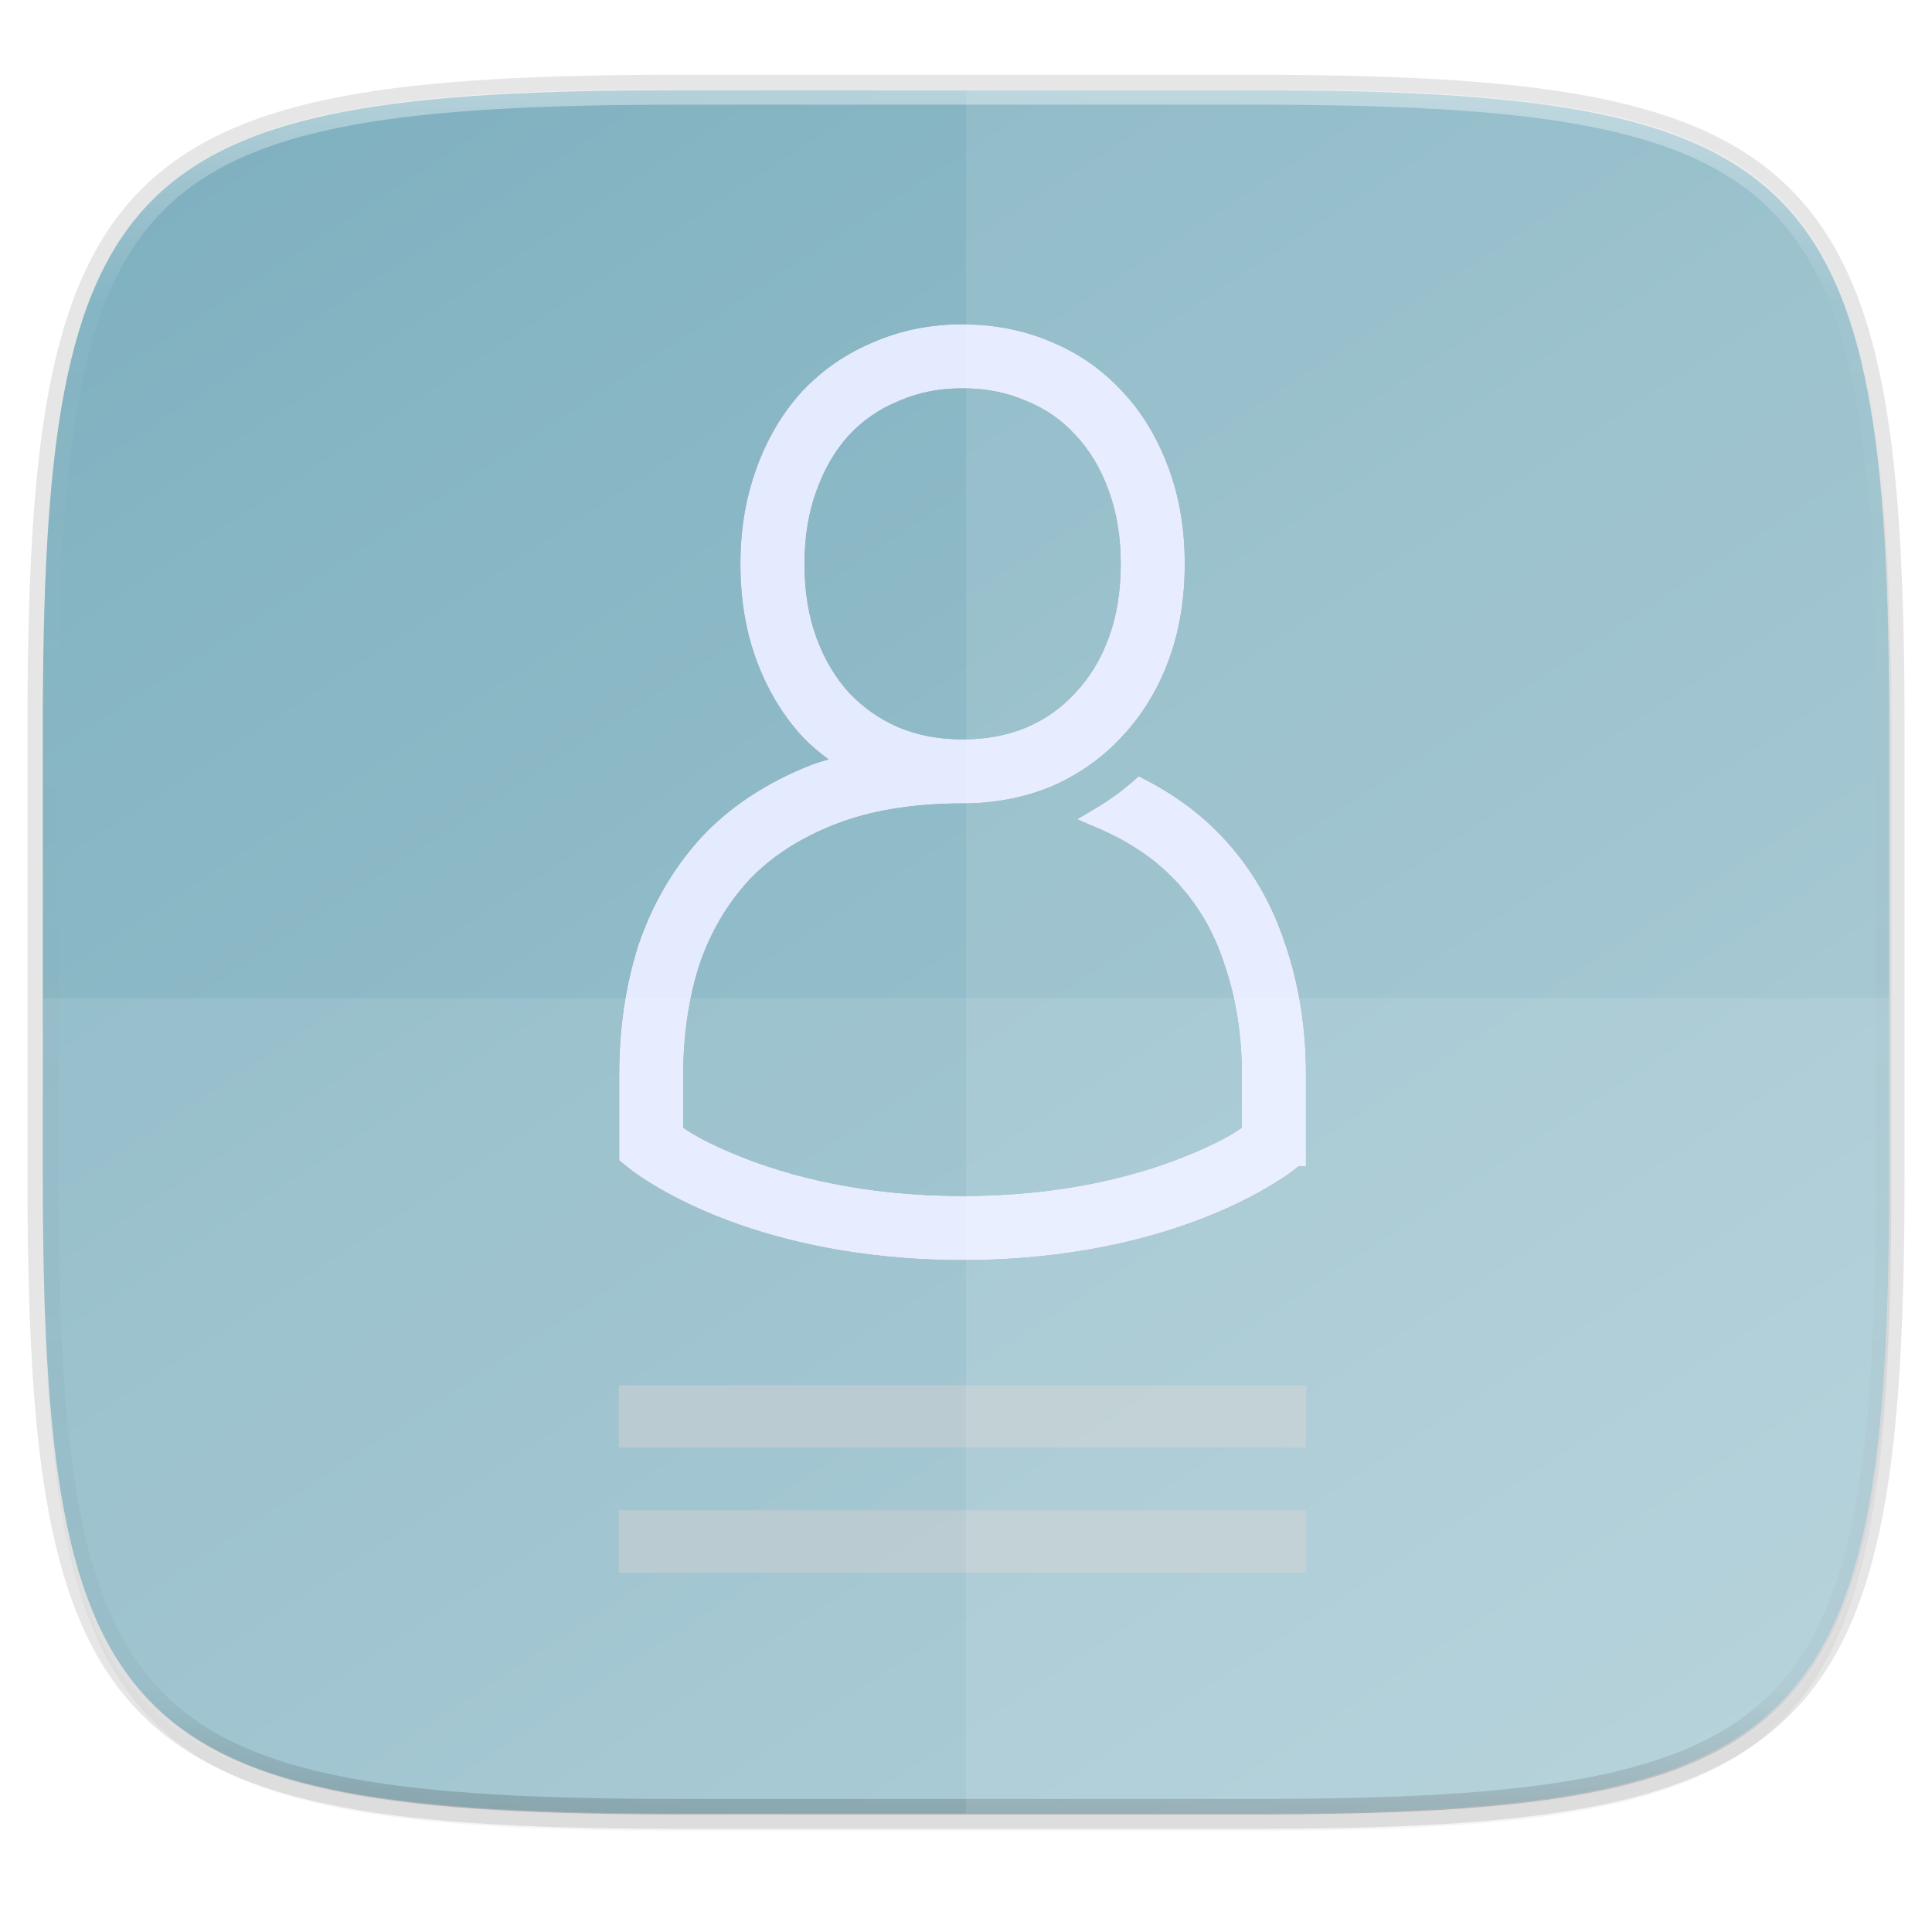 <?xml version="1.0" encoding="UTF-8" standalone="no"?>
<!-- Created with Inkscape (http://www.inkscape.org/) -->

<svg
   xmlns:dc="http://purl.org/dc/elements/1.1/"
   xmlns:cc="http://creativecommons.org/ns#"
   xmlns:rdf="http://www.w3.org/1999/02/22-rdf-syntax-ns#"
   xmlns:svg="http://www.w3.org/2000/svg"
   xmlns="http://www.w3.org/2000/svg"
   xmlns:xlink="http://www.w3.org/1999/xlink"
   xmlns:sodipodi="http://sodipodi.sourceforge.net/DTD/sodipodi-0.dtd"
   xmlns:inkscape="http://www.inkscape.org/namespaces/inkscape"
   width="256"
   height="256"
   viewBox="0 0 67.733 67.733"
   version="1.1"
   id="svg1488"
   inkscape:version="0.92.2 2405546, 2018-03-11"
   sodipodi:docname="config-users.svg">
  <defs
     id="defs1482">
    <clipPath
       clipPathUnits="userSpaceOnUse"
       id="clipPath1025">
      <path
         id="path1027"
         d="M 111.941,84 C 99.36,84.145 90.153,83.714 82.625,87.867 c -3.764,2.077 -6.752,5.575 -8.398,9.961 C 72.58,102.214 72,107.424 72,114 v 42 h 160 v -26 c 0,-6.576 -0.58,-11.786 -2.227,-16.172 -0.205,-0.545 -0.479,-1.04 -0.742,-1.543 -0.1,-0.185 -0.178,-0.381 -0.273,-0.566 -1.727,-3.388 -4.255,-6.145 -7.383,-7.871 C 213.846,99.694 204.64,100.145 192.059,100 H 192 151.668 L 135.453,84 h -23.492 z"
         style="color:#000000;font-style:normal;font-variant:normal;font-weight:normal;font-stretch:normal;font-size:medium;line-height:normal;font-family:sans-serif;font-variant-ligatures:none;font-variant-position:normal;font-variant-caps:normal;font-variant-numeric:normal;font-variant-alternates:normal;font-feature-settings:normal;text-indent:0;text-align:start;text-decoration:none;text-decoration-line:none;text-decoration-style:solid;text-decoration-color:#000000;letter-spacing:normal;word-spacing:normal;text-transform:none;writing-mode:lr-tb;direction:ltr;baseline-shift:baseline;text-anchor:start;white-space:normal;shape-padding:0;clip-rule:nonzero;display:inline;overflow:visible;visibility:visible;opacity:1;isolation:auto;mix-blend-mode:normal;color-interpolation:sRGB;color-interpolation-filters:linearRGB;solid-color:#000000;solid-opacity:1;fill:#e3dfd5;fill-opacity:1;fill-rule:nonzero;stroke:none;stroke-width:4;stroke-linecap:butt;stroke-linejoin:miter;stroke-miterlimit:4;stroke-dasharray:none;stroke-dashoffset:0;stroke-opacity:1;marker:none;color-rendering:auto;image-rendering:auto;shape-rendering:auto;text-rendering:auto;enable-background:accumulate"
         inkscape:connector-curvature="0" />
    </clipPath>
    <clipPath
       clipPathUnits="userSpaceOnUse"
       id="clipPath1082-3">
      <path
         sodipodi:nodetypes="sssssssss"
         inkscape:connector-curvature="0"
         id="path1084-6"
         d="M 361.938,-212 C 507.235,-212 528,-191.287 528,-46.125 V 70.125 C 528,215.286 507.235,236 361.938,236 H 214.062 C 68.765,236 48,215.286 48,70.125 V -46.125 C 48,-191.287 68.765,-212 214.062,-212 Z"
         style="display:inline;opacity:1;fill:#8c59d9;fill-opacity:1;stroke:none;stroke-width:2;stroke-linecap:round;stroke-linejoin:round;stroke-miterlimit:4;stroke-dasharray:none;stroke-dashoffset:0;stroke-opacity:1;enable-background:new" />
    </clipPath>
    <clipPath
       clipPathUnits="userSpaceOnUse"
       id="clipPath1082-3-5">
      <path
         sodipodi:nodetypes="sssssssss"
         inkscape:connector-curvature="0"
         id="path1084-6-6"
         d="M 361.938,-212 C 507.235,-212 528,-191.287 528,-46.125 V 70.125 C 528,215.286 507.235,236 361.938,236 H 214.062 C 68.765,236 48,215.286 48,70.125 V -46.125 C 48,-191.287 68.765,-212 214.062,-212 Z"
         style="display:inline;opacity:1;fill:#8c59d9;fill-opacity:1;stroke:none;stroke-width:2;stroke-linecap:round;stroke-linejoin:round;stroke-miterlimit:4;stroke-dasharray:none;stroke-dashoffset:0;stroke-opacity:1;enable-background:new" />
    </clipPath>
    <clipPath
       clipPathUnits="userSpaceOnUse"
       id="clipPath1082-3-9">
      <path
         sodipodi:nodetypes="sssssssss"
         inkscape:connector-curvature="0"
         id="path1084-6-3"
         d="M 361.938,-212 C 507.235,-212 528,-191.287 528,-46.125 V 70.125 C 528,215.286 507.235,236 361.938,236 H 214.062 C 68.765,236 48,215.286 48,70.125 V -46.125 C 48,-191.287 68.765,-212 214.062,-212 Z"
         style="display:inline;opacity:1;fill:#8c59d9;fill-opacity:1;stroke:none;stroke-width:2;stroke-linecap:round;stroke-linejoin:round;stroke-miterlimit:4;stroke-dasharray:none;stroke-dashoffset:0;stroke-opacity:1;enable-background:new" />
    </clipPath>
    <clipPath
       clipPathUnits="userSpaceOnUse"
       id="clipPath1082-3-3">
      <path
         sodipodi:nodetypes="sssssssss"
         inkscape:connector-curvature="0"
         id="path1084-6-67"
         d="M 361.938,-212 C 507.235,-212 528,-191.287 528,-46.125 V 70.125 C 528,215.286 507.235,236 361.938,236 H 214.062 C 68.765,236 48,215.286 48,70.125 V -46.125 C 48,-191.287 68.765,-212 214.062,-212 Z"
         style="display:inline;opacity:1;fill:#8c59d9;fill-opacity:1;stroke:none;stroke-width:2;stroke-linecap:round;stroke-linejoin:round;stroke-miterlimit:4;stroke-dasharray:none;stroke-dashoffset:0;stroke-opacity:1;enable-background:new" />
    </clipPath>
    <clipPath
       clipPathUnits="userSpaceOnUse"
       id="clipPath1082-3-53">
      <path
         sodipodi:nodetypes="sssssssss"
         inkscape:connector-curvature="0"
         id="path1084-6-5"
         d="M 361.938,-212 C 507.235,-212 528,-191.287 528,-46.125 V 70.125 C 528,215.286 507.235,236 361.938,236 H 214.062 C 68.765,236 48,215.286 48,70.125 V -46.125 C 48,-191.287 68.765,-212 214.062,-212 Z"
         style="display:inline;opacity:1;fill:#8c59d9;fill-opacity:1;stroke:none;stroke-width:2;stroke-linecap:round;stroke-linejoin:round;stroke-miterlimit:4;stroke-dasharray:none;stroke-dashoffset:0;stroke-opacity:1;enable-background:new" />
    </clipPath>
    <clipPath
       clipPathUnits="userSpaceOnUse"
       id="clipPath1082-3-6">
      <path
         sodipodi:nodetypes="sssssssss"
         inkscape:connector-curvature="0"
         id="path1084-6-2"
         d="M 361.938,-212 C 507.235,-212 528,-191.287 528,-46.125 V 70.125 C 528,215.286 507.235,236 361.938,236 H 214.062 C 68.765,236 48,215.286 48,70.125 V -46.125 C 48,-191.287 68.765,-212 214.062,-212 Z"
         style="display:inline;opacity:1;fill:#8c59d9;fill-opacity:1;stroke:none;stroke-width:2;stroke-linecap:round;stroke-linejoin:round;stroke-miterlimit:4;stroke-dasharray:none;stroke-dashoffset:0;stroke-opacity:1;enable-background:new" />
    </clipPath>
    <clipPath
       clipPathUnits="userSpaceOnUse"
       id="clipPath1082-3-91">
      <path
         sodipodi:nodetypes="sssssssss"
         inkscape:connector-curvature="0"
         id="path1084-6-27"
         d="M 361.938,-212 C 507.235,-212 528,-191.287 528,-46.125 V 70.125 C 528,215.286 507.235,236 361.938,236 H 214.062 C 68.765,236 48,215.286 48,70.125 V -46.125 C 48,-191.287 68.765,-212 214.062,-212 Z"
         style="display:inline;opacity:1;fill:#8c59d9;fill-opacity:1;stroke:none;stroke-width:2;stroke-linecap:round;stroke-linejoin:round;stroke-miterlimit:4;stroke-dasharray:none;stroke-dashoffset:0;stroke-opacity:1;enable-background:new" />
    </clipPath>
    <clipPath
       clipPathUnits="userSpaceOnUse"
       id="clipPath1025-0">
      <path
         style="opacity:1;fill:#8c59d9;fill-opacity:1;stroke:none;stroke-width:2;stroke-linecap:round;stroke-linejoin:round;stroke-miterlimit:4;stroke-dasharray:none;stroke-dashoffset:0;stroke-opacity:1"
         d="M 329.938,32 C 475.235,32 496,52.713 496,197.875 v 116.25 C 496,459.286 475.235,480 329.938,480 H 182.062 C 36.765,480 16,459.286 16,314.125 V 197.875 C 16,52.713 36.765,32 182.062,32 Z"
         id="path1027-9"
         inkscape:connector-curvature="0"
         sodipodi:nodetypes="sssssssss" />
    </clipPath>
    <clipPath
       clipPathUnits="userSpaceOnUse"
       id="clipPath4277-8">
      <rect
         style="color:#000000;display:inline;overflow:visible;visibility:visible;opacity:0.82;fill:#88b637;fill-opacity:1;fill-rule:nonzero;stroke:none;stroke-width:2;stroke-linecap:butt;stroke-linejoin:miter;stroke-miterlimit:4;stroke-dasharray:none;stroke-dashoffset:0;stroke-opacity:1;marker:none;enable-background:accumulate"
         id="rect4279-6"
         width="512"
         height="512"
         x="5.5999999e-07"
         y="0"
         ry="1" />
    </clipPath>
    <linearGradient
       id="linearGradient3650-7-9">
      <stop
         style="stop-color:#80b1c0;stop-opacity:1"
         offset="0"
         id="stop4366" />
      <stop
         id="stop4368"
         offset="1"
         style="stop-color:#a8cad4;stop-opacity:1" />
    </linearGradient>
    <clipPath
       clipPathUnits="userSpaceOnUse"
       id="clipPath1082-3-36">
      <path
         sodipodi:nodetypes="sssssssss"
         inkscape:connector-curvature="0"
         id="path1084-6-0"
         d="M 361.938,-212 C 507.235,-212 528,-191.287 528,-46.125 V 70.125 C 528,215.286 507.235,236 361.938,236 H 214.062 C 68.765,236 48,215.286 48,70.125 V -46.125 C 48,-191.287 68.765,-212 214.062,-212 Z"
         style="display:inline;opacity:1;fill:#8c59d9;fill-opacity:1;stroke:none;stroke-width:2;stroke-linecap:round;stroke-linejoin:round;stroke-miterlimit:4;stroke-dasharray:none;stroke-dashoffset:0;stroke-opacity:1;enable-background:new" />
    </clipPath>
    <clipPath
       clipPathUnits="userSpaceOnUse"
       id="clipPath983">
      <path
         id="path985"
         d="M 115.031,44 C 42.383,44 32,54.357 32,126.938 v 58.125 C 32,257.643 42.383,268 115.031,268 H 152 V 44 Z"
         style="opacity:1;fill:#4d4d4d;fill-opacity:1;stroke:none;stroke-width:2;stroke-linecap:round;stroke-linejoin:round;stroke-miterlimit:4;stroke-dasharray:none;stroke-dashoffset:0;stroke-opacity:1"
         inkscape:connector-curvature="0" />
    </clipPath>
    <clipPath
       clipPathUnits="userSpaceOnUse"
       id="clipPath1082-3-62">
      <path
         sodipodi:nodetypes="sssssssss"
         inkscape:connector-curvature="0"
         id="path1084-6-61"
         d="M 361.938,-212 C 507.235,-212 528,-191.287 528,-46.125 V 70.125 C 528,215.286 507.235,236 361.938,236 H 214.062 C 68.765,236 48,215.286 48,70.125 V -46.125 C 48,-191.287 68.765,-212 214.062,-212 Z"
         style="display:inline;opacity:1;fill:#8c59d9;fill-opacity:1;stroke:none;stroke-width:2;stroke-linecap:round;stroke-linejoin:round;stroke-miterlimit:4;stroke-dasharray:none;stroke-dashoffset:0;stroke-opacity:1;enable-background:new" />
    </clipPath>
    <clipPath
       clipPathUnits="userSpaceOnUse"
       id="clipPath949">
      <path
         sodipodi:nodetypes="sssssssss"
         inkscape:connector-curvature="0"
         id="path951"
         d="M 329.938,32 C 475.235,32 496,52.713 496,197.875 v 116.25 C 496,459.286 475.235,480 329.938,480 H 182.062 C 36.765,480 16,459.286 16,314.125 V 197.875 C 16,52.713 36.765,32 182.062,32 Z"
         style="opacity:1;fill:#eab305;fill-opacity:1;stroke:none;stroke-width:4;stroke-linecap:round;stroke-linejoin:round;stroke-miterlimit:4;stroke-dasharray:none;stroke-dashoffset:0;stroke-opacity:1" />
    </clipPath>
    <clipPath
       clipPathUnits="userSpaceOnUse"
       id="clipPath954">
      <path
         sodipodi:nodetypes="sssssssss"
         inkscape:connector-curvature="0"
         id="path952"
         d="M 329.938,32 C 475.235,32 496,52.713 496,197.875 v 116.25 C 496,459.286 475.235,480 329.938,480 H 182.062 C 36.765,480 16,459.286 16,314.125 V 197.875 C 16,52.713 36.765,32 182.062,32 Z"
         style="opacity:1;fill:#eab305;fill-opacity:1;stroke:none;stroke-width:4;stroke-linecap:round;stroke-linejoin:round;stroke-miterlimit:4;stroke-dasharray:none;stroke-dashoffset:0;stroke-opacity:1" />
    </clipPath>
    <clipPath
       clipPathUnits="userSpaceOnUse"
       id="clipPath1082-3-8">
      <path
         sodipodi:nodetypes="sssssssss"
         inkscape:connector-curvature="0"
         id="path1084-6-7"
         d="M 361.938,-212 C 507.235,-212 528,-191.287 528,-46.125 V 70.125 C 528,215.286 507.235,236 361.938,236 H 214.062 C 68.765,236 48,215.286 48,70.125 V -46.125 C 48,-191.287 68.765,-212 214.062,-212 Z"
         style="display:inline;opacity:1;fill:#8c59d9;fill-opacity:1;stroke:none;stroke-width:2;stroke-linecap:round;stroke-linejoin:round;stroke-miterlimit:4;stroke-dasharray:none;stroke-dashoffset:0;stroke-opacity:1;enable-background:new" />
    </clipPath>
    <clipPath
       clipPathUnits="userSpaceOnUse"
       id="clipPath1082-3-92">
      <path
         sodipodi:nodetypes="sssssssss"
         inkscape:connector-curvature="0"
         id="path1084-6-02"
         d="M 361.938,-212 C 507.235,-212 528,-191.287 528,-46.125 V 70.125 C 528,215.286 507.235,236 361.938,236 H 214.062 C 68.765,236 48,215.286 48,70.125 V -46.125 C 48,-191.287 68.765,-212 214.062,-212 Z"
         style="display:inline;opacity:1;fill:#8c59d9;fill-opacity:1;stroke:none;stroke-width:2;stroke-linecap:round;stroke-linejoin:round;stroke-miterlimit:4;stroke-dasharray:none;stroke-dashoffset:0;stroke-opacity:1;enable-background:new" />
    </clipPath>
    <clipPath
       clipPathUnits="userSpaceOnUse"
       id="clipPath1082">
      <path
         sodipodi:nodetypes="sssssssss"
         inkscape:connector-curvature="0"
         id="path1084"
         d="M 361.938,-212 C 507.235,-212 528,-191.287 528,-46.125 V 70.125 C 528,215.286 507.235,236 361.938,236 H 214.062 C 68.765,236 48,215.286 48,70.125 V -46.125 C 48,-191.287 68.765,-212 214.062,-212 Z"
         style="display:inline;opacity:1;fill:#8c59d9;fill-opacity:1;stroke:none;stroke-width:2;stroke-linecap:round;stroke-linejoin:round;stroke-miterlimit:4;stroke-dasharray:none;stroke-dashoffset:0;stroke-opacity:1;enable-background:new" />
    </clipPath>
    <linearGradient
       inkscape:collect="always"
       xlink:href="#linearGradient1013"
       id="linearGradient1108"
       x1="296"
       y1="-212"
       x2="296"
       y2="236"
       gradientUnits="userSpaceOnUse" />
    <linearGradient
       id="linearGradient1013"
       inkscape:collect="always">
      <stop
         id="stop1005"
         offset="0"
         style="stop-color:#ffffff;stop-opacity:1;" />
      <stop
         style="stop-color:#ffffff;stop-opacity:0.098"
         offset="0.125"
         id="stop1007" />
      <stop
         style="stop-color:#000000;stop-opacity:0.098"
         offset="0.925"
         id="stop1009" />
      <stop
         id="stop1011"
         offset="1"
         style="stop-color:#000000;stop-opacity:0.498" />
    </linearGradient>
    <clipPath
       clipPathUnits="userSpaceOnUse"
       id="clipPath1082-3-361">
      <path
         sodipodi:nodetypes="sssssssss"
         inkscape:connector-curvature="0"
         id="path1084-6-29"
         d="M 361.938,-212 C 507.235,-212 528,-191.287 528,-46.125 V 70.125 C 528,215.286 507.235,236 361.938,236 H 214.062 C 68.765,236 48,215.286 48,70.125 V -46.125 C 48,-191.287 68.765,-212 214.062,-212 Z"
         style="display:inline;opacity:1;fill:#8c59d9;fill-opacity:1;stroke:none;stroke-width:2;stroke-linecap:round;stroke-linejoin:round;stroke-miterlimit:4;stroke-dasharray:none;stroke-dashoffset:0;stroke-opacity:1;enable-background:new" />
    </clipPath>
    <clipPath
       clipPathUnits="userSpaceOnUse"
       id="clipPath1079">
      <circle
         cx="213.843"
         cy="146"
         r="55"
         style="color:#000000;display:inline;overflow:visible;visibility:visible;opacity:1;fill:url(#linearGradient1083);fill-opacity:1;fill-rule:nonzero;stroke:none;stroke-width:8;stroke-linecap:butt;stroke-linejoin:miter;stroke-miterlimit:4;stroke-dasharray:none;stroke-dashoffset:0;stroke-opacity:1;marker:none;enable-background:accumulate"
         id="circle1081"
         transform="scale(-1,1)" />
    </clipPath>
    <clipPath
       clipPathUnits="userSpaceOnUse"
       id="clipPath984">
      <circle
         cx="213.843"
         cy="146"
         r="55"
         style="color:#000000;display:inline;overflow:visible;visibility:visible;opacity:1;fill:url(#linearGradient1083);fill-opacity:1;fill-rule:nonzero;stroke:none;stroke-width:8;stroke-linecap:butt;stroke-linejoin:miter;stroke-miterlimit:4;stroke-dasharray:none;stroke-dashoffset:0;stroke-opacity:1;marker:none;enable-background:accumulate"
         id="circle982"
         transform="scale(-1,1)" />
    </clipPath>
    <clipPath
       clipPathUnits="userSpaceOnUse"
       id="clipPath988">
      <circle
         cx="213.843"
         cy="146"
         r="55"
         style="color:#000000;display:inline;overflow:visible;visibility:visible;opacity:1;fill:url(#linearGradient1083);fill-opacity:1;fill-rule:nonzero;stroke:none;stroke-width:8;stroke-linecap:butt;stroke-linejoin:miter;stroke-miterlimit:4;stroke-dasharray:none;stroke-dashoffset:0;stroke-opacity:1;marker:none;enable-background:accumulate"
         id="circle986"
         transform="scale(-1,1)" />
    </clipPath>
    <clipPath
       clipPathUnits="userSpaceOnUse"
       id="clipPath992">
      <circle
         cx="213.843"
         cy="146"
         r="55"
         style="color:#000000;display:inline;overflow:visible;visibility:visible;opacity:1;fill:url(#linearGradient1083);fill-opacity:1;fill-rule:nonzero;stroke:none;stroke-width:8;stroke-linecap:butt;stroke-linejoin:miter;stroke-miterlimit:4;stroke-dasharray:none;stroke-dashoffset:0;stroke-opacity:1;marker:none;enable-background:accumulate"
         id="circle990"
         transform="scale(-1,1)" />
    </clipPath>
    <linearGradient
       gradientTransform="matrix(0.27,0,0,0.27,-7.129,220.56)"
       inkscape:collect="always"
       xlink:href="#linearGradient3650-7-9"
       id="linearGradient1044"
       x1="88"
       y1="28"
       x2="256"
       y2="284"
       gradientUnits="userSpaceOnUse" />
    <filter
       inkscape:collect="always"
       style="color-interpolation-filters:sRGB"
       id="filter4569"
       x="-0.012"
       width="1.023"
       y="-0.012"
       height="1.025">
      <feGaussianBlur
         inkscape:collect="always"
         stdDeviation="1.16"
         id="feGaussianBlur4571" />
    </filter>
    <filter
       inkscape:collect="always"
       style="color-interpolation-filters:sRGB"
       id="filter939"
       x="-0.023"
       width="1.046"
       y="-0.025"
       height="1.05">
      <feGaussianBlur
         inkscape:collect="always"
         stdDeviation="2.32"
         id="feGaussianBlur941" />
    </filter>
    <clipPath
       clipPathUnits="userSpaceOnUse"
       id="clipPath1082-6">
      <path
         sodipodi:nodetypes="sssssssss"
         inkscape:connector-curvature="0"
         id="path1084-7"
         d="M 361.938,-212 C 507.235,-212 528,-191.287 528,-46.125 V 70.125 C 528,215.286 507.235,236 361.938,236 H 214.062 C 68.765,236 48,215.286 48,70.125 V -46.125 C 48,-191.287 68.765,-212 214.062,-212 Z"
         style="display:inline;opacity:1;fill:#8c59d9;fill-opacity:1;stroke:none;stroke-width:2;stroke-linecap:round;stroke-linejoin:round;stroke-miterlimit:4;stroke-dasharray:none;stroke-dashoffset:0;stroke-opacity:1;enable-background:new" />
    </clipPath>
    <linearGradient
       y2="113"
       x2="64"
       y1="3"
       x1="64"
       gradientUnits="userSpaceOnUse"
       id="linearGradient4246">
      <stop
         id="stop4248"
         style="stop-color:#29ABE2"
         offset="0" />
      <stop
         id="stop4250"
         style="stop-color:#28A9E1"
         offset="0.476" />
      <stop
         id="stop4252"
         style="stop-color:#23A2DC"
         offset="0.664" />
      <stop
         id="stop4254"
         style="stop-color:#1A96D4"
         offset="0.801" />
      <stop
         id="stop4256"
         style="stop-color:#0E85C9"
         offset="0.913" />
      <stop
         id="stop4258"
         style="stop-color:#0071BC"
         offset="1" />
    </linearGradient>
    <clipPath
       clipPathUnits="userSpaceOnUse"
       id="clipPath1025-0-3">
      <path
         style="opacity:1;fill:#8c59d9;fill-opacity:1;stroke:none;stroke-width:2;stroke-linecap:round;stroke-linejoin:round;stroke-miterlimit:4;stroke-dasharray:none;stroke-dashoffset:0;stroke-opacity:1"
         d="M 329.938,32 C 475.235,32 496,52.713 496,197.875 v 116.25 C 496,459.286 475.235,480 329.938,480 H 182.062 C 36.765,480 16,459.286 16,314.125 V 197.875 C 16,52.713 36.765,32 182.062,32 Z"
         id="path1027-9-6"
         inkscape:connector-curvature="0"
         sodipodi:nodetypes="sssssssss" />
    </clipPath>
    <clipPath
       clipPathUnits="userSpaceOnUse"
       id="clipPath4277-8-7">
      <rect
         style="color:#000000;display:inline;overflow:visible;visibility:visible;opacity:0.82;fill:#88b637;fill-opacity:1;fill-rule:nonzero;stroke:none;stroke-width:2;stroke-linecap:butt;stroke-linejoin:miter;stroke-miterlimit:4;stroke-dasharray:none;stroke-dashoffset:0;stroke-opacity:1;marker:none;enable-background:accumulate"
         id="rect4279-6-5"
         width="512"
         height="512"
         x="5.5999999e-07"
         y="0"
         ry="1" />
    </clipPath>
    <filter
       inkscape:collect="always"
       style="color-interpolation-filters:sRGB"
       id="filter921"
       x="-0.068"
       width="1.135"
       y="-0.037"
       height="1.074">
      <feGaussianBlur
         inkscape:collect="always"
         stdDeviation="4.955"
         id="feGaussianBlur923" />
    </filter>
  </defs>
  <sodipodi:namedview
     id="base"
     pagecolor="#ffffff"
     bordercolor="#666666"
     borderopacity="1.0"
     inkscape:pageopacity="0.0"
     inkscape:pageshadow="2"
     inkscape:zoom="2.6590433"
     inkscape:cx="19.481223"
     inkscape:cy="115.68694"
     inkscape:document-units="px"
     inkscape:current-layer="layer1"
     showgrid="false"
     units="px"
     inkscape:window-width="1600"
     inkscape:window-height="826"
     inkscape:window-x="0"
     inkscape:window-y="0"
     inkscape:window-maximized="1">
    <inkscape:grid
       type="xygrid"
       id="grid2168" />
  </sodipodi:namedview>
  <g
     inkscape:label="Livello 1"
     inkscape:groupmode="layer"
     id="layer1"
     transform="translate(0,-229.267)">
    <path
       style="display:inline;opacity:0.2;fill:#000000;fill-opacity:1;stroke:none;stroke-width:2;stroke-linecap:round;stroke-linejoin:round;stroke-miterlimit:4;stroke-dasharray:none;stroke-dashoffset:0;stroke-opacity:1;filter:url(#filter939);enable-background:new"
       d="m 162.537,5.568 c 72.649,0 83.031,10.357 83.031,82.938 v 58.125 c 0,72.581 -10.383,82.938 -83.031,82.938 H 88.599 C 15.951,229.568 5.568,219.211 5.568,146.631 V 88.506 c 0,-72.581 10.383,-82.938 83.031,-82.938 z"
       id="path937"
       inkscape:connector-curvature="0"
       sodipodi:nodetypes="sssssssss"
       transform="matrix(0.27,0,0,0.27,-1.9098094e-8,231.465)" />
    <path
       sodipodi:nodetypes="sssssssss"
       inkscape:connector-curvature="0"
       id="path4558"
       d="m 43.837,232.428 c 19.594,0 22.394,2.793 22.394,22.369 v 15.677 c 0,19.576 -2.8,22.369 -22.394,22.369 H 23.896 c -19.594,0 -22.394,-2.793 -22.394,-22.369 v -15.677 c 0,-19.576 2.8,-22.369 22.394,-22.369 z"
       style="display:inline;opacity:0.1;fill:none;fill-opacity:1;stroke:#000000;stroke-width:1.079;stroke-linecap:round;stroke-linejoin:round;stroke-miterlimit:4;stroke-dasharray:none;stroke-dashoffset:0;stroke-opacity:1;enable-background:new" />
    <path
       sodipodi:nodetypes="sssssssss"
       inkscape:connector-curvature="0"
       id="path4567"
       d="m 162.537,3.568 c 72.649,0 83.031,10.357 83.031,82.938 v 58.125 c 0,72.581 -10.383,82.938 -83.031,82.938 H 88.599 C 15.951,227.568 5.568,217.211 5.568,144.631 V 86.506 c 0,-72.581 10.383,-82.938 83.031,-82.938 z"
       style="display:inline;opacity:0.1;fill:#000000;fill-opacity:1;stroke:none;stroke-width:2;stroke-linecap:round;stroke-linejoin:round;stroke-miterlimit:4;stroke-dasharray:none;stroke-dashoffset:0;stroke-opacity:1;filter:url(#filter4569);enable-background:new"
       transform="matrix(0.27,0,0,0.27,-1.9098094e-8,231.465)" />
    <path
       style="display:inline;opacity:1;fill:url(#linearGradient1044);fill-opacity:1;stroke:none;stroke-width:0.539;stroke-linecap:round;stroke-linejoin:round;stroke-miterlimit:4;stroke-dasharray:none;stroke-dashoffset:0;stroke-opacity:1;enable-background:new"
       d="m 43.837,232.428 c 19.594,0 22.394,2.793 22.394,22.369 v 15.677 c 0,19.576 -2.8,22.369 -22.394,22.369 h -19.942 c -19.594,0 -22.394,-2.793 -22.394,-22.369 v -15.677 c 0,-19.576 2.8,-22.369 22.394,-22.369 z"
       id="rect877"
       inkscape:connector-curvature="0"
       sodipodi:nodetypes="sssssssss" />
    <path
       sodipodi:nodetypes="sssssssss"
       inkscape:connector-curvature="0"
       id="path1068"
       d="M 361.938,-212 C 507.235,-212 528,-191.287 528,-46.125 V 70.125 C 528,215.286 507.235,236 361.938,236 H 214.062 C 68.765,236 48,215.286 48,70.125 V -46.125 C 48,-191.287 68.765,-212 214.062,-212 Z"
       style="display:inline;opacity:0.4;fill:none;fill-opacity:1;stroke:url(#linearGradient1108);stroke-width:8;stroke-linecap:round;stroke-linejoin:round;stroke-miterlimit:4;stroke-dasharray:none;stroke-dashoffset:0;stroke-opacity:1;enable-background:new"
       clip-path="url(#clipPath1082-3-361)"
       transform="matrix(0.135,0,0,0.135,-4.971,261.017)" />
    <g
       id="g903"
       style="display:inline;stroke-width:2;enable-background:new;fill:#000000;fill-opacity:1;filter:url(#filter921);opacity:0.4"
       transform="matrix(0.137,0,0,0.137,-1.325,228.508)">
      <rect
         style="color:#000000;display:inline;overflow:visible;visibility:visible;opacity:0.4;fill:#000000;fill-opacity:1;fill-rule:nonzero;stroke:none;stroke-width:8;stroke-linecap:butt;stroke-linejoin:miter;stroke-miterlimit:4;stroke-dasharray:none;stroke-dashoffset:0;stroke-opacity:1;marker:none;enable-background:accumulate"
         id="rect897"
         width="176"
         height="16"
         x="168"
         y="360" />
      <rect
         y="392"
         x="168"
         height="16"
         width="176"
         id="rect899"
         style="color:#000000;display:inline;overflow:visible;visibility:visible;opacity:0.4;fill:#000000;fill-opacity:1;fill-rule:nonzero;stroke:none;stroke-width:8;stroke-linecap:butt;stroke-linejoin:miter;stroke-miterlimit:4;stroke-dasharray:none;stroke-dashoffset:0;stroke-opacity:1;marker:none;enable-background:accumulate" />
      <path
         sodipodi:nodetypes="cccccccccccccccccccccccccccccccccccscccccsscccccscccccccccccccccccsccsscsccccccscccccccsccccccccccccccccccccccccccccccsccccccsccccccsccccccccccccccc"
         style="color:#000000;font-style:normal;font-variant:normal;font-weight:normal;font-stretch:normal;font-size:medium;line-height:125%;font-family:Ubuntu;-inkscape-font-specification:'Ubuntu, Normal';font-variant-ligatures:normal;font-variant-position:normal;font-variant-caps:normal;font-variant-numeric:normal;font-variant-alternates:normal;font-feature-settings:normal;text-indent:0;text-align:start;text-decoration:none;text-decoration-line:none;text-decoration-style:solid;text-decoration-color:#000000;letter-spacing:0px;word-spacing:0px;text-transform:none;writing-mode:lr-tb;direction:ltr;baseline-shift:baseline;text-anchor:start;white-space:normal;shape-padding:0;clip-rule:nonzero;display:inline;overflow:visible;visibility:visible;opacity:1;isolation:auto;mix-blend-mode:normal;color-interpolation:sRGB;color-interpolation-filters:linearRGB;solid-color:#000000;solid-opacity:1;fill:#000000;fill-opacity:1;fill-rule:nonzero;stroke:none;stroke-width:8;stroke-linecap:butt;stroke-linejoin:miter;stroke-miterlimit:4;stroke-dasharray:none;stroke-dashoffset:0;stroke-opacity:1;color-rendering:auto;image-rendering:auto;shape-rendering:auto;text-rendering:auto;enable-background:accumulate"
         d="m 256.001,88.515 c -8.045,2.6e-4 -15.715,1.503 -22.77,4.557 l -0.002,0.002 c -6.975,2.891 -13.155,7.141 -18.3,12.617 l -0.023,0.025 -0.015,0.016 -0.009,0.009 -0.035,0.041 c -5.029,5.519 -8.894,12.136 -11.606,19.616 l 0.089,-0.207 c -1.5e-4,3.1e-4 -0.06,0.149 -0.095,0.24 l 0.004,-0.025 c -0.01,0.026 -0.015,0.053 -0.025,0.079 -9.9e-4,0.003 -0.005,0.013 -0.006,0.015 -0.012,0.039 -0.014,0.043 -0.002,0.004 l -0.095,0.306 v 0.002 c -2.666,7.39 -3.968,15.436 -3.968,24.018 0,8.857 1.326,17.112 4.1,24.63 2.717,7.364 6.585,13.904 11.593,19.405 l 0.002,0.002 0.004,0.006 0.004,0.004 0.035,0.039 0.025,0.027 0.021,0.025 c 2.078,2.212 4.385,4.115 6.773,5.898 -1.488,0.462 -3,0.853 -4.444,1.421 -11.031,4.345 -20.403,10.384 -27.787,18.174 l -0.019,0.021 -0.046,0.048 -0.056,0.066 c -7.205,7.825 -12.629,17.061 -16.196,27.466 l -0.046,0.099 -0.054,0.178 c -3.306,10.343 -4.926,21.432 -4.926,33.165 v 21.984 l 2.985,2.391 0.006,0.006 0.097,0.076 c 0,0 7.81,6.155 21.98,11.823 14.156,5.662 35.15,11.215 62.802,11.215 27.653,0 48.645,-5.552 62.8,-11.215 14.17,-5.668 21.98,-11.823 21.98,-11.823 l 0.097,-0.076 0.006,-0.006 1.111,-0.892 h 1.878 v -23.483 c 0,-11.75 -1.735,-22.868 -5.255,-33.224 -0.003,-0.011 -0.005,-0.021 -0.009,-0.031 l -0.048,-0.134 -0.031,-0.062 c -3.39,-10.461 -8.854,-19.768 -16.299,-27.597 l -0.002,-0.002 c -5.434,-5.731 -11.953,-10.506 -19.401,-14.361 l -1.752,-0.908 -1.483,1.303 c -2.896,2.547 -6.054,4.817 -9.392,6.81 l -4.862,2.904 5.205,2.228 c 8.165,3.494 14.681,7.928 19.785,13.312 l 0.019,0.021 c 5.808,6.111 9.969,13.163 12.646,21.511 l 0.05,0.151 0.015,0.042 c 2.919,8.555 4.411,17.854 4.411,28.035 v 13.633 c -2.221,1.521 -6.172,3.993 -14.762,7.429 -12.405,4.961 -31.241,10.035 -56.706,10.035 -25.465,0 -44.307,-5.075 -56.712,-10.037 -8.589,-3.436 -12.541,-5.905 -14.762,-7.427 v -13.633 c 0,-10.198 1.399,-19.523 4.131,-28.095 4e-4,-0.001 -3.9e-4,-0.003 0,-0.004 2.885,-8.428 7.1,-15.56 12.743,-21.693 l 0.006,-0.006 c 5.541,-5.833 12.704,-10.562 21.852,-14.165 8.89,-3.502 19.74,-5.388 32.628,-5.399 0.018,-10e-4 0.081,0.004 0.112,0.004 7.979,0 15.583,-1.412 22.597,-4.291 l 0.002,0.004 0.13,-0.05 0.174,-0.081 0.031,-0.017 c 6.907,-3.016 12.974,-7.316 17.969,-12.783 5.161,-5.503 9.127,-12.067 11.858,-19.469 2.774,-7.518 4.1,-15.776 4.1,-24.632 0,-8.729 -1.33,-16.908 -4.09,-24.401 l -0.006,-0.021 -0.06,-0.151 -0.043,-0.085 c -2.719,-7.412 -6.632,-13.974 -11.752,-19.436 -0.004,-0.004 -0.006,-0.011 -0.011,-0.015 l -0.081,-0.083 -0.089,-0.079 -0.004,-0.004 c -4.998,-5.415 -11.06,-9.629 -17.959,-12.487 l -0.004,-0.002 c -6.773,-2.93 -14.125,-4.39 -21.815,-4.504 l -0.068,-0.046 h -0.877 z m -0.027,16.399 h 0.05 c 6.037,0.002 11.357,1.084 16.26,3.211 l 0.011,0.004 0.031,0.015 0.056,0.025 0.046,0.019 c 4.936,2.033 8.957,4.848 12.412,8.639 l 0.004,0.004 0.033,0.039 0.077,0.077 c 3.565,3.801 6.354,8.395 8.409,14.074 v 0.002 c 5.7e-4,0.001 10e-4,0.002 0.002,0.004 l 0.017,0.048 c 2.019,5.472 3.087,11.673 3.087,18.759 0,7.229 -1.074,13.502 -3.087,18.956 -2.05,5.557 -4.843,10.109 -8.44,13.941 l -0.054,0.052 -0.058,0.068 c -3.46,3.795 -7.523,6.687 -12.481,8.848 -4.864,1.992 -10.165,3.026 -16.146,3.049 h -0.197 c -0.024,0 -0.051,-1e-5 -0.081,0 h -0.002 -0.002 c -6.022,-0.011 -11.35,-1.045 -16.239,-3.045 -4.966,-2.161 -9.128,-5.075 -12.739,-8.904 -3.487,-3.836 -6.252,-8.418 -8.314,-14.007 -2.012,-5.454 -3.082,-11.726 -3.082,-18.956 0,-7.087 1.064,-13.286 3.082,-18.757 l 0.035,-0.089 c 2.066,-5.699 4.824,-10.318 8.275,-14.117 3.596,-3.813 7.702,-6.643 12.623,-8.674 l 0.029,-0.011 0.072,-0.035 0.048,-0.021 0.023,-0.011 0.004,-0.002 c 4.895,-2.121 10.208,-3.201 16.237,-3.204 z m 21.928,99.94 0.273,0.658 -0.281,-0.654 z"
         id="path901"
         inkscape:connector-curvature="0"
         inkscape:transform-center-x="0.000105"
         inkscape:transform-center-y="120.25736" />
    </g>
    <g
       transform="matrix(0.137,0,0,0.137,-1.325,228.508)"
       style="display:inline;stroke-width:2;enable-background:new"
       id="g1045-6">
      <rect
         y="360"
         x="168"
         height="16"
         width="176"
         id="rect4275"
         style="color:#000000;display:inline;overflow:visible;visibility:visible;opacity:0.4;fill:#ffffff;fill-opacity:1;fill-rule:nonzero;stroke:none;stroke-width:8;stroke-linecap:butt;stroke-linejoin:miter;stroke-miterlimit:4;stroke-dasharray:none;stroke-dashoffset:0;stroke-opacity:1;marker:none;enable-background:accumulate" />
      <rect
         style="color:#000000;display:inline;overflow:visible;visibility:visible;opacity:0.4;fill:#ffffff;fill-opacity:1;fill-rule:nonzero;stroke:none;stroke-width:8;stroke-linecap:butt;stroke-linejoin:miter;stroke-miterlimit:4;stroke-dasharray:none;stroke-dashoffset:0;stroke-opacity:1;marker:none;enable-background:accumulate"
         id="rect4277"
         width="176"
         height="16"
         x="168"
         y="392" />
      <path
         inkscape:transform-center-y="120.25736"
         inkscape:transform-center-x="0.000105"
         inkscape:connector-curvature="0"
         id="path4202"
         d="m 256.001,88.515 c -8.045,2.6e-4 -15.715,1.503 -22.77,4.557 l -0.002,0.002 c -6.975,2.891 -13.155,7.141 -18.3,12.617 l -0.023,0.025 -0.015,0.016 -0.009,0.009 -0.035,0.041 c -5.029,5.519 -8.894,12.136 -11.606,19.616 l 0.089,-0.207 c -1.5e-4,3.1e-4 -0.06,0.149 -0.095,0.24 l 0.004,-0.025 c -0.01,0.026 -0.015,0.053 -0.025,0.079 -9.9e-4,0.003 -0.005,0.013 -0.006,0.015 -0.012,0.039 -0.014,0.043 -0.002,0.004 l -0.095,0.306 v 0.002 c -2.666,7.39 -3.968,15.436 -3.968,24.018 0,8.857 1.326,17.112 4.1,24.63 2.717,7.364 6.585,13.904 11.593,19.405 l 0.002,0.002 0.004,0.006 0.004,0.004 0.035,0.039 0.025,0.027 0.021,0.025 c 2.078,2.212 4.385,4.115 6.773,5.898 -1.488,0.462 -3,0.853 -4.444,1.421 -11.031,4.345 -20.403,10.384 -27.787,18.174 l -0.019,0.021 -0.046,0.048 -0.056,0.066 c -7.205,7.825 -12.629,17.061 -16.196,27.466 l -0.046,0.099 -0.054,0.178 c -3.306,10.343 -4.926,21.432 -4.926,33.165 v 21.984 l 2.985,2.391 0.006,0.006 0.097,0.076 c 0,0 7.81,6.155 21.98,11.823 14.156,5.662 35.15,11.215 62.802,11.215 27.653,0 48.645,-5.552 62.8,-11.215 14.17,-5.668 21.98,-11.823 21.98,-11.823 l 0.097,-0.076 0.006,-0.006 1.111,-0.892 h 1.878 v -23.483 c 0,-11.75 -1.735,-22.868 -5.255,-33.224 -0.003,-0.011 -0.005,-0.021 -0.009,-0.031 l -0.048,-0.134 -0.031,-0.062 c -3.39,-10.461 -8.854,-19.768 -16.299,-27.597 l -0.002,-0.002 c -5.434,-5.731 -11.953,-10.506 -19.401,-14.361 l -1.752,-0.908 -1.483,1.303 c -2.896,2.547 -6.054,4.817 -9.392,6.81 l -4.862,2.904 5.205,2.228 c 8.165,3.494 14.681,7.928 19.785,13.312 l 0.019,0.021 c 5.808,6.111 9.969,13.163 12.646,21.511 l 0.05,0.151 0.015,0.042 c 2.919,8.555 4.411,17.854 4.411,28.035 v 13.633 c -2.221,1.521 -6.172,3.993 -14.762,7.429 -12.405,4.961 -31.241,10.035 -56.706,10.035 -25.465,0 -44.307,-5.075 -56.712,-10.037 -8.589,-3.436 -12.541,-5.905 -14.762,-7.427 v -13.633 c 0,-10.198 1.399,-19.523 4.131,-28.095 4e-4,-0.001 -3.9e-4,-0.003 0,-0.004 2.885,-8.428 7.1,-15.56 12.743,-21.693 l 0.006,-0.006 c 5.541,-5.833 12.704,-10.562 21.852,-14.165 8.89,-3.502 19.74,-5.388 32.628,-5.399 0.018,-10e-4 0.081,0.004 0.112,0.004 7.979,0 15.583,-1.412 22.597,-4.291 l 0.002,0.004 0.13,-0.05 0.174,-0.081 0.031,-0.017 c 6.907,-3.016 12.974,-7.316 17.969,-12.783 5.161,-5.503 9.127,-12.067 11.858,-19.469 2.774,-7.518 4.1,-15.776 4.1,-24.632 0,-8.729 -1.33,-16.908 -4.09,-24.401 l -0.006,-0.021 -0.06,-0.151 -0.043,-0.085 c -2.719,-7.412 -6.632,-13.974 -11.752,-19.436 -0.004,-0.004 -0.006,-0.011 -0.011,-0.015 l -0.081,-0.083 -0.089,-0.079 -0.004,-0.004 c -4.998,-5.415 -11.06,-9.629 -17.959,-12.487 l -0.004,-0.002 c -6.773,-2.93 -14.125,-4.39 -21.815,-4.504 l -0.068,-0.046 h -0.877 z m -0.027,16.399 h 0.05 c 6.037,0.002 11.357,1.084 16.26,3.211 l 0.011,0.004 0.031,0.015 0.056,0.025 0.046,0.019 c 4.936,2.033 8.957,4.848 12.412,8.639 l 0.004,0.004 0.033,0.039 0.077,0.077 c 3.565,3.801 6.354,8.395 8.409,14.074 v 0.002 c 5.7e-4,0.001 10e-4,0.002 0.002,0.004 l 0.017,0.048 c 2.019,5.472 3.087,11.673 3.087,18.759 0,7.229 -1.074,13.502 -3.087,18.956 -2.05,5.557 -4.843,10.109 -8.44,13.941 l -0.054,0.052 -0.058,0.068 c -3.46,3.795 -7.523,6.687 -12.481,8.848 -4.864,1.992 -10.165,3.026 -16.146,3.049 h -0.197 c -0.024,0 -0.051,-1e-5 -0.081,0 h -0.002 -0.002 c -6.022,-0.011 -11.35,-1.045 -16.239,-3.045 -4.966,-2.161 -9.128,-5.075 -12.739,-8.904 -3.487,-3.836 -6.252,-8.418 -8.314,-14.007 -2.012,-5.454 -3.082,-11.726 -3.082,-18.956 0,-7.087 1.064,-13.286 3.082,-18.757 l 0.035,-0.089 c 2.066,-5.699 4.824,-10.318 8.275,-14.117 3.596,-3.813 7.702,-6.643 12.623,-8.674 l 0.029,-0.011 0.072,-0.035 0.048,-0.021 0.023,-0.011 0.004,-0.002 c 4.895,-2.121 10.208,-3.201 16.237,-3.204 z m 21.928,99.94 0.273,0.658 -0.281,-0.654 z"
         style="color:#000000;font-style:normal;font-variant:normal;font-weight:normal;font-stretch:normal;font-size:medium;line-height:125%;font-family:Ubuntu;-inkscape-font-specification:'Ubuntu, Normal';font-variant-ligatures:normal;font-variant-position:normal;font-variant-caps:normal;font-variant-numeric:normal;font-variant-alternates:normal;font-feature-settings:normal;text-indent:0;text-align:start;text-decoration:none;text-decoration-line:none;text-decoration-style:solid;text-decoration-color:#000000;letter-spacing:0px;word-spacing:0px;text-transform:none;writing-mode:lr-tb;direction:ltr;baseline-shift:baseline;text-anchor:start;white-space:normal;shape-padding:0;clip-rule:nonzero;display:inline;overflow:visible;visibility:visible;opacity:1;isolation:auto;mix-blend-mode:normal;color-interpolation:sRGB;color-interpolation-filters:linearRGB;solid-color:#000000;solid-opacity:1;fill:#e4ebfe;fill-opacity:1;fill-rule:nonzero;stroke:none;stroke-width:8;stroke-linecap:butt;stroke-linejoin:miter;stroke-miterlimit:4;stroke-dasharray:none;stroke-dashoffset:0;stroke-opacity:1;color-rendering:auto;image-rendering:auto;shape-rendering:auto;text-rendering:auto;enable-background:accumulate"
         sodipodi:nodetypes="cccccccccccccccccccccccccccccccccccscccccsscccccscccccccccccccccccsccsscsccccccscccccccsccccccccccccccccccccccccccccccsccccccsccccccsccccccccccccccc" />
    </g>
    <path
       style="display:inline;opacity:0.1;fill:#ffffff;fill-opacity:1;stroke:none;stroke-width:0.539;stroke-linecap:round;stroke-linejoin:round;stroke-miterlimit:4;stroke-dasharray:none;stroke-dashoffset:0;stroke-opacity:1;enable-background:new"
       d="m 33.867,232.428 v 60.415 h 9.971 c 19.594,0 22.394,-2.793 22.394,-22.369 v -15.677 c 0,-19.576 -2.8,-22.369 -22.394,-22.369 z"
       id="path1099"
       inkscape:connector-curvature="0" />
    <path
       style="display:inline;opacity:0.1;fill:#ffffff;fill-opacity:1;stroke:none;stroke-width:0.525;stroke-linecap:round;stroke-linejoin:round;stroke-miterlimit:4;stroke-dasharray:none;stroke-dashoffset:0;stroke-opacity:1;enable-background:new"
       d="m 23.896,292.842 c -19.594,0 -22.394,-2.643 -22.394,-21.167 v -7.417 H 66.232 v 7.417 c 0,18.524 -2.8,21.167 -22.394,21.167 z"
       id="path1107"
       inkscape:connector-curvature="0" />
  </g>
</svg>
